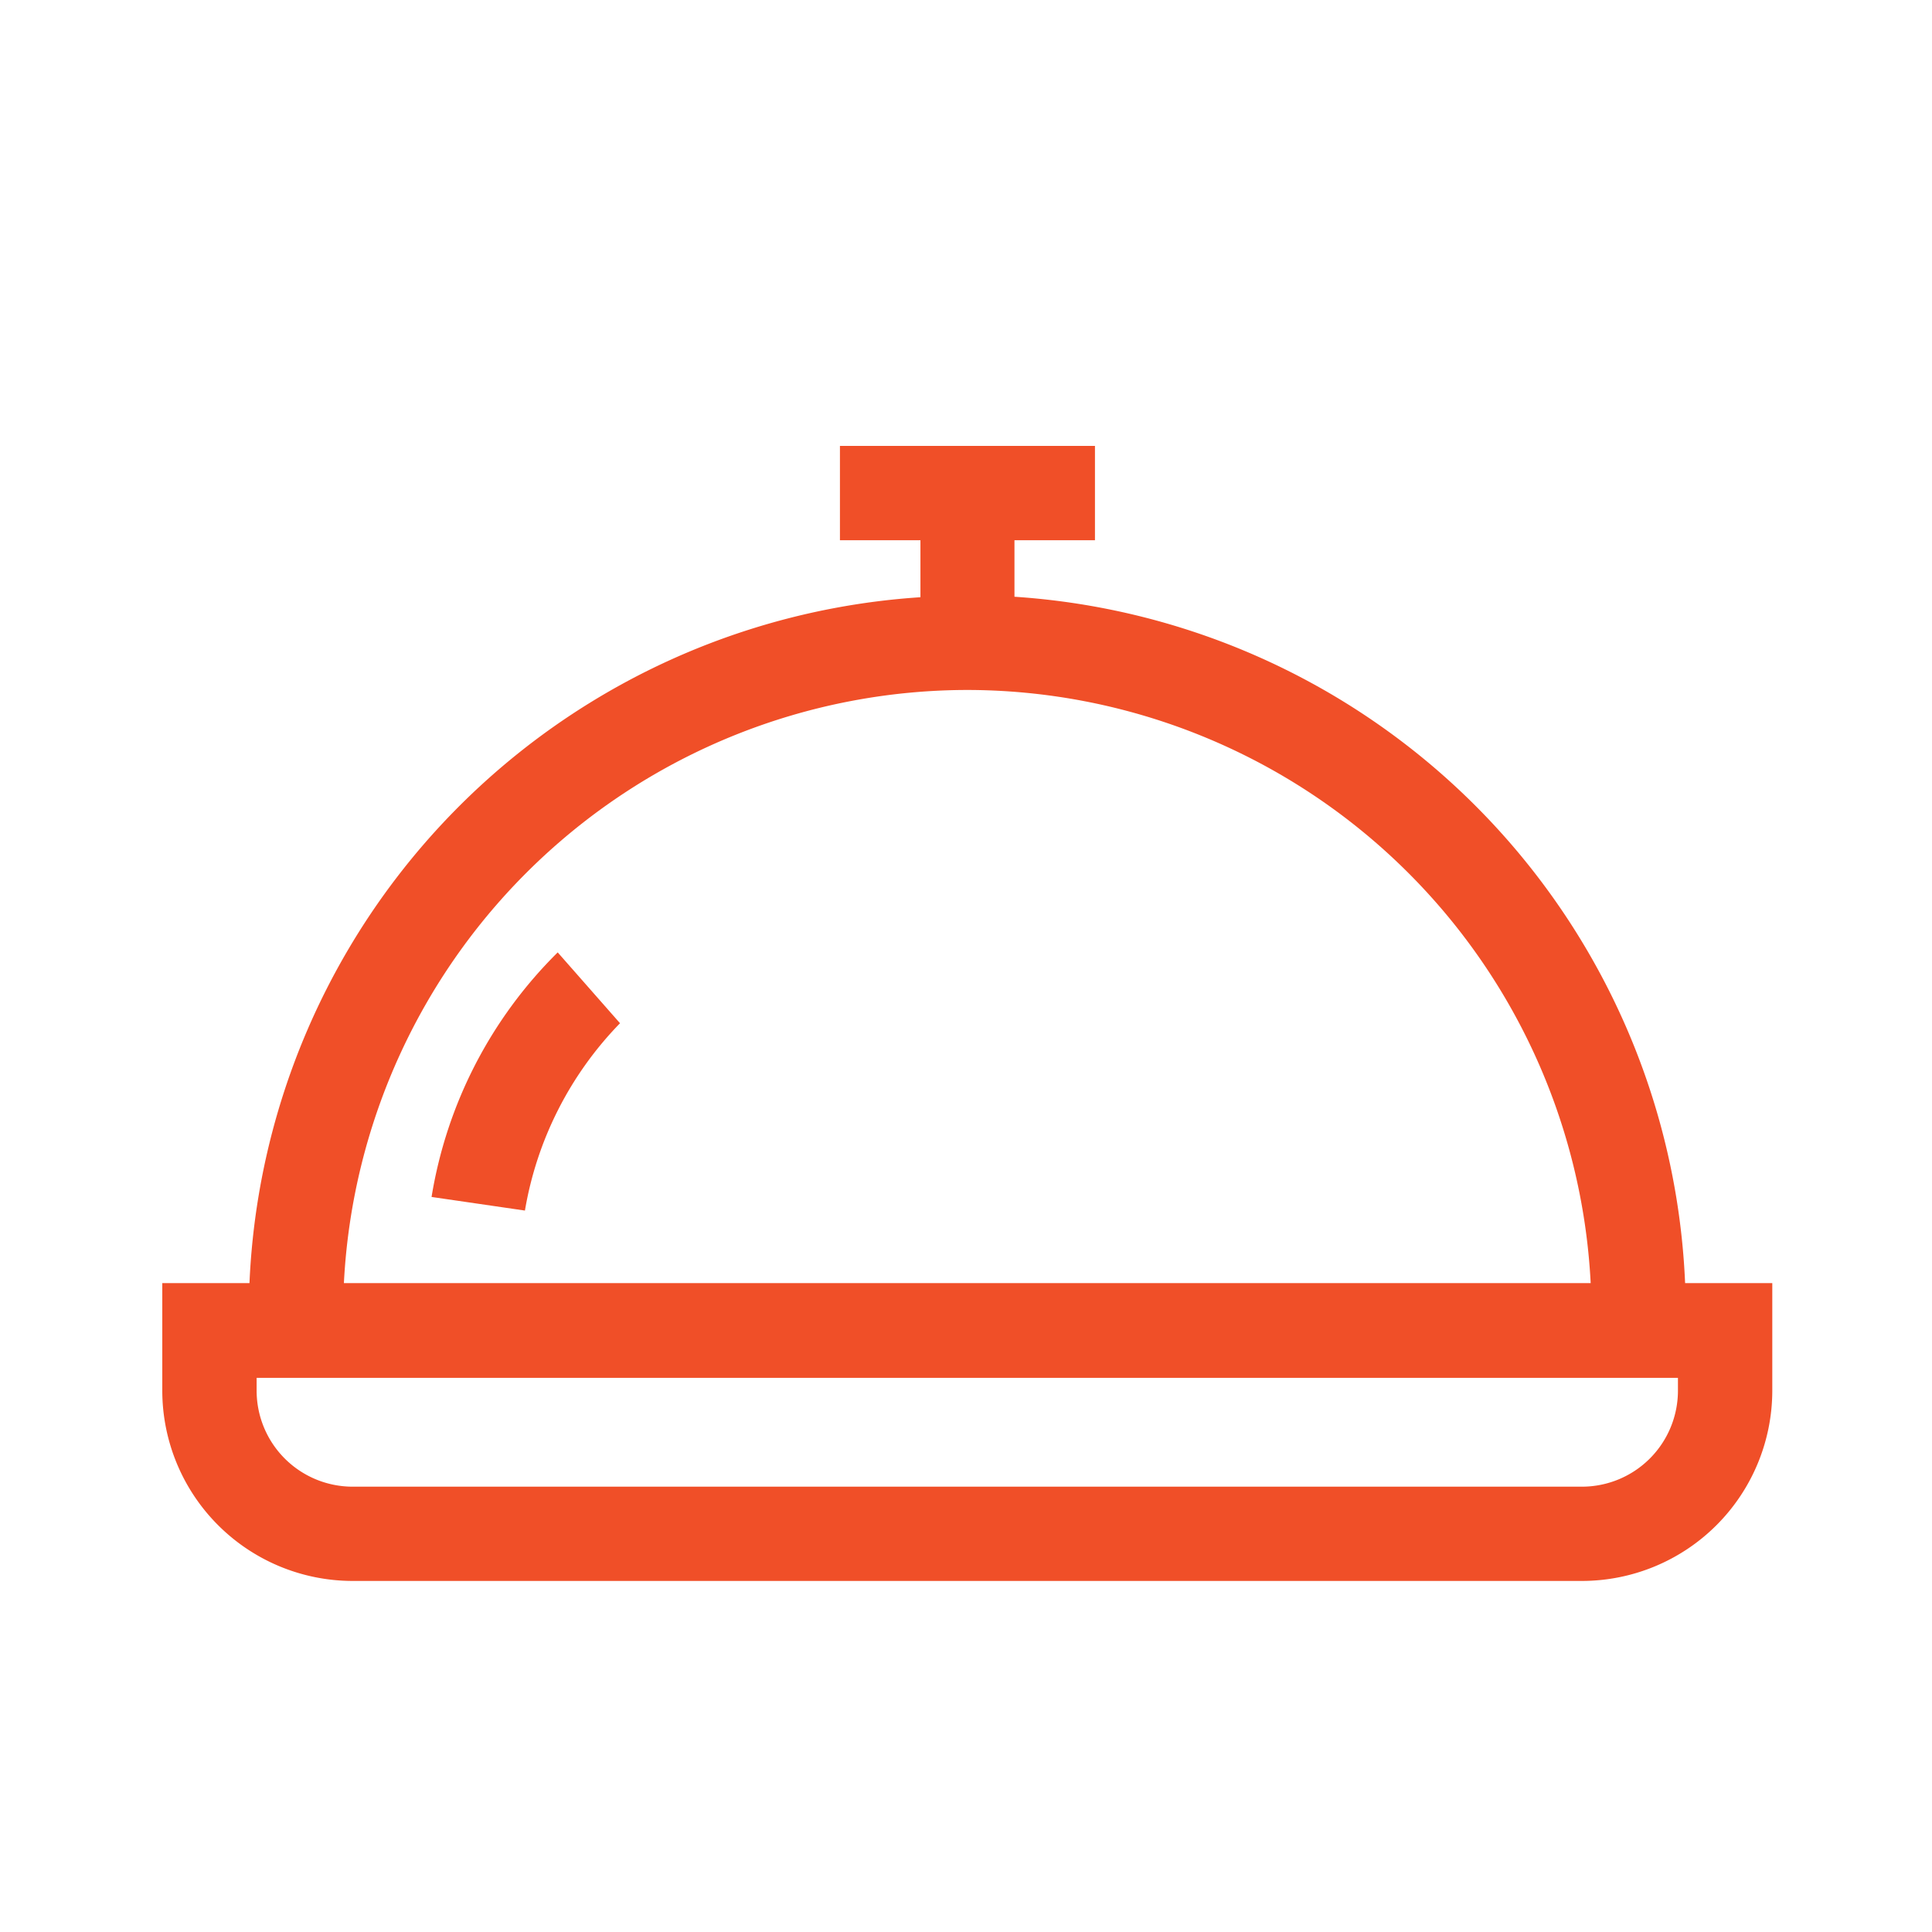 <svg xmlns="http://www.w3.org/2000/svg" width="24" height="24" viewBox="0 0 24 24"><defs><style>.a{fill:#f04f28;}.b{fill:none;}</style></defs><g transform="translate(2.016 5.539)"><path class="a" d="M18.917,10.4a8.925,8.925,0,0,0-8.331-8.526V1.172h1V0H8.418V1.172h1v.708A8.925,8.925,0,0,0,1.083,10.4H0v1.333A2.366,2.366,0,0,0,2.363,14.1H17.637A2.366,2.366,0,0,0,20,11.738V10.4ZM10,3.032A7.764,7.764,0,0,1,17.744,10.4H2.256A7.764,7.764,0,0,1,10,3.032Zm8.828,8.706a1.193,1.193,0,0,1-1.191,1.191H2.363a1.193,1.193,0,0,1-1.191-1.191v-.161H18.828Zm0,0"/><path class="a" d="M85.652,164.105l1.16.169a4.379,4.379,0,0,1,1.181-2.327l-.774-.88A5.519,5.519,0,0,0,85.652,164.105Zm0,0" transform="translate(-82.307 -154.775)"/></g><rect class="b" width="24" height="24"/></svg>